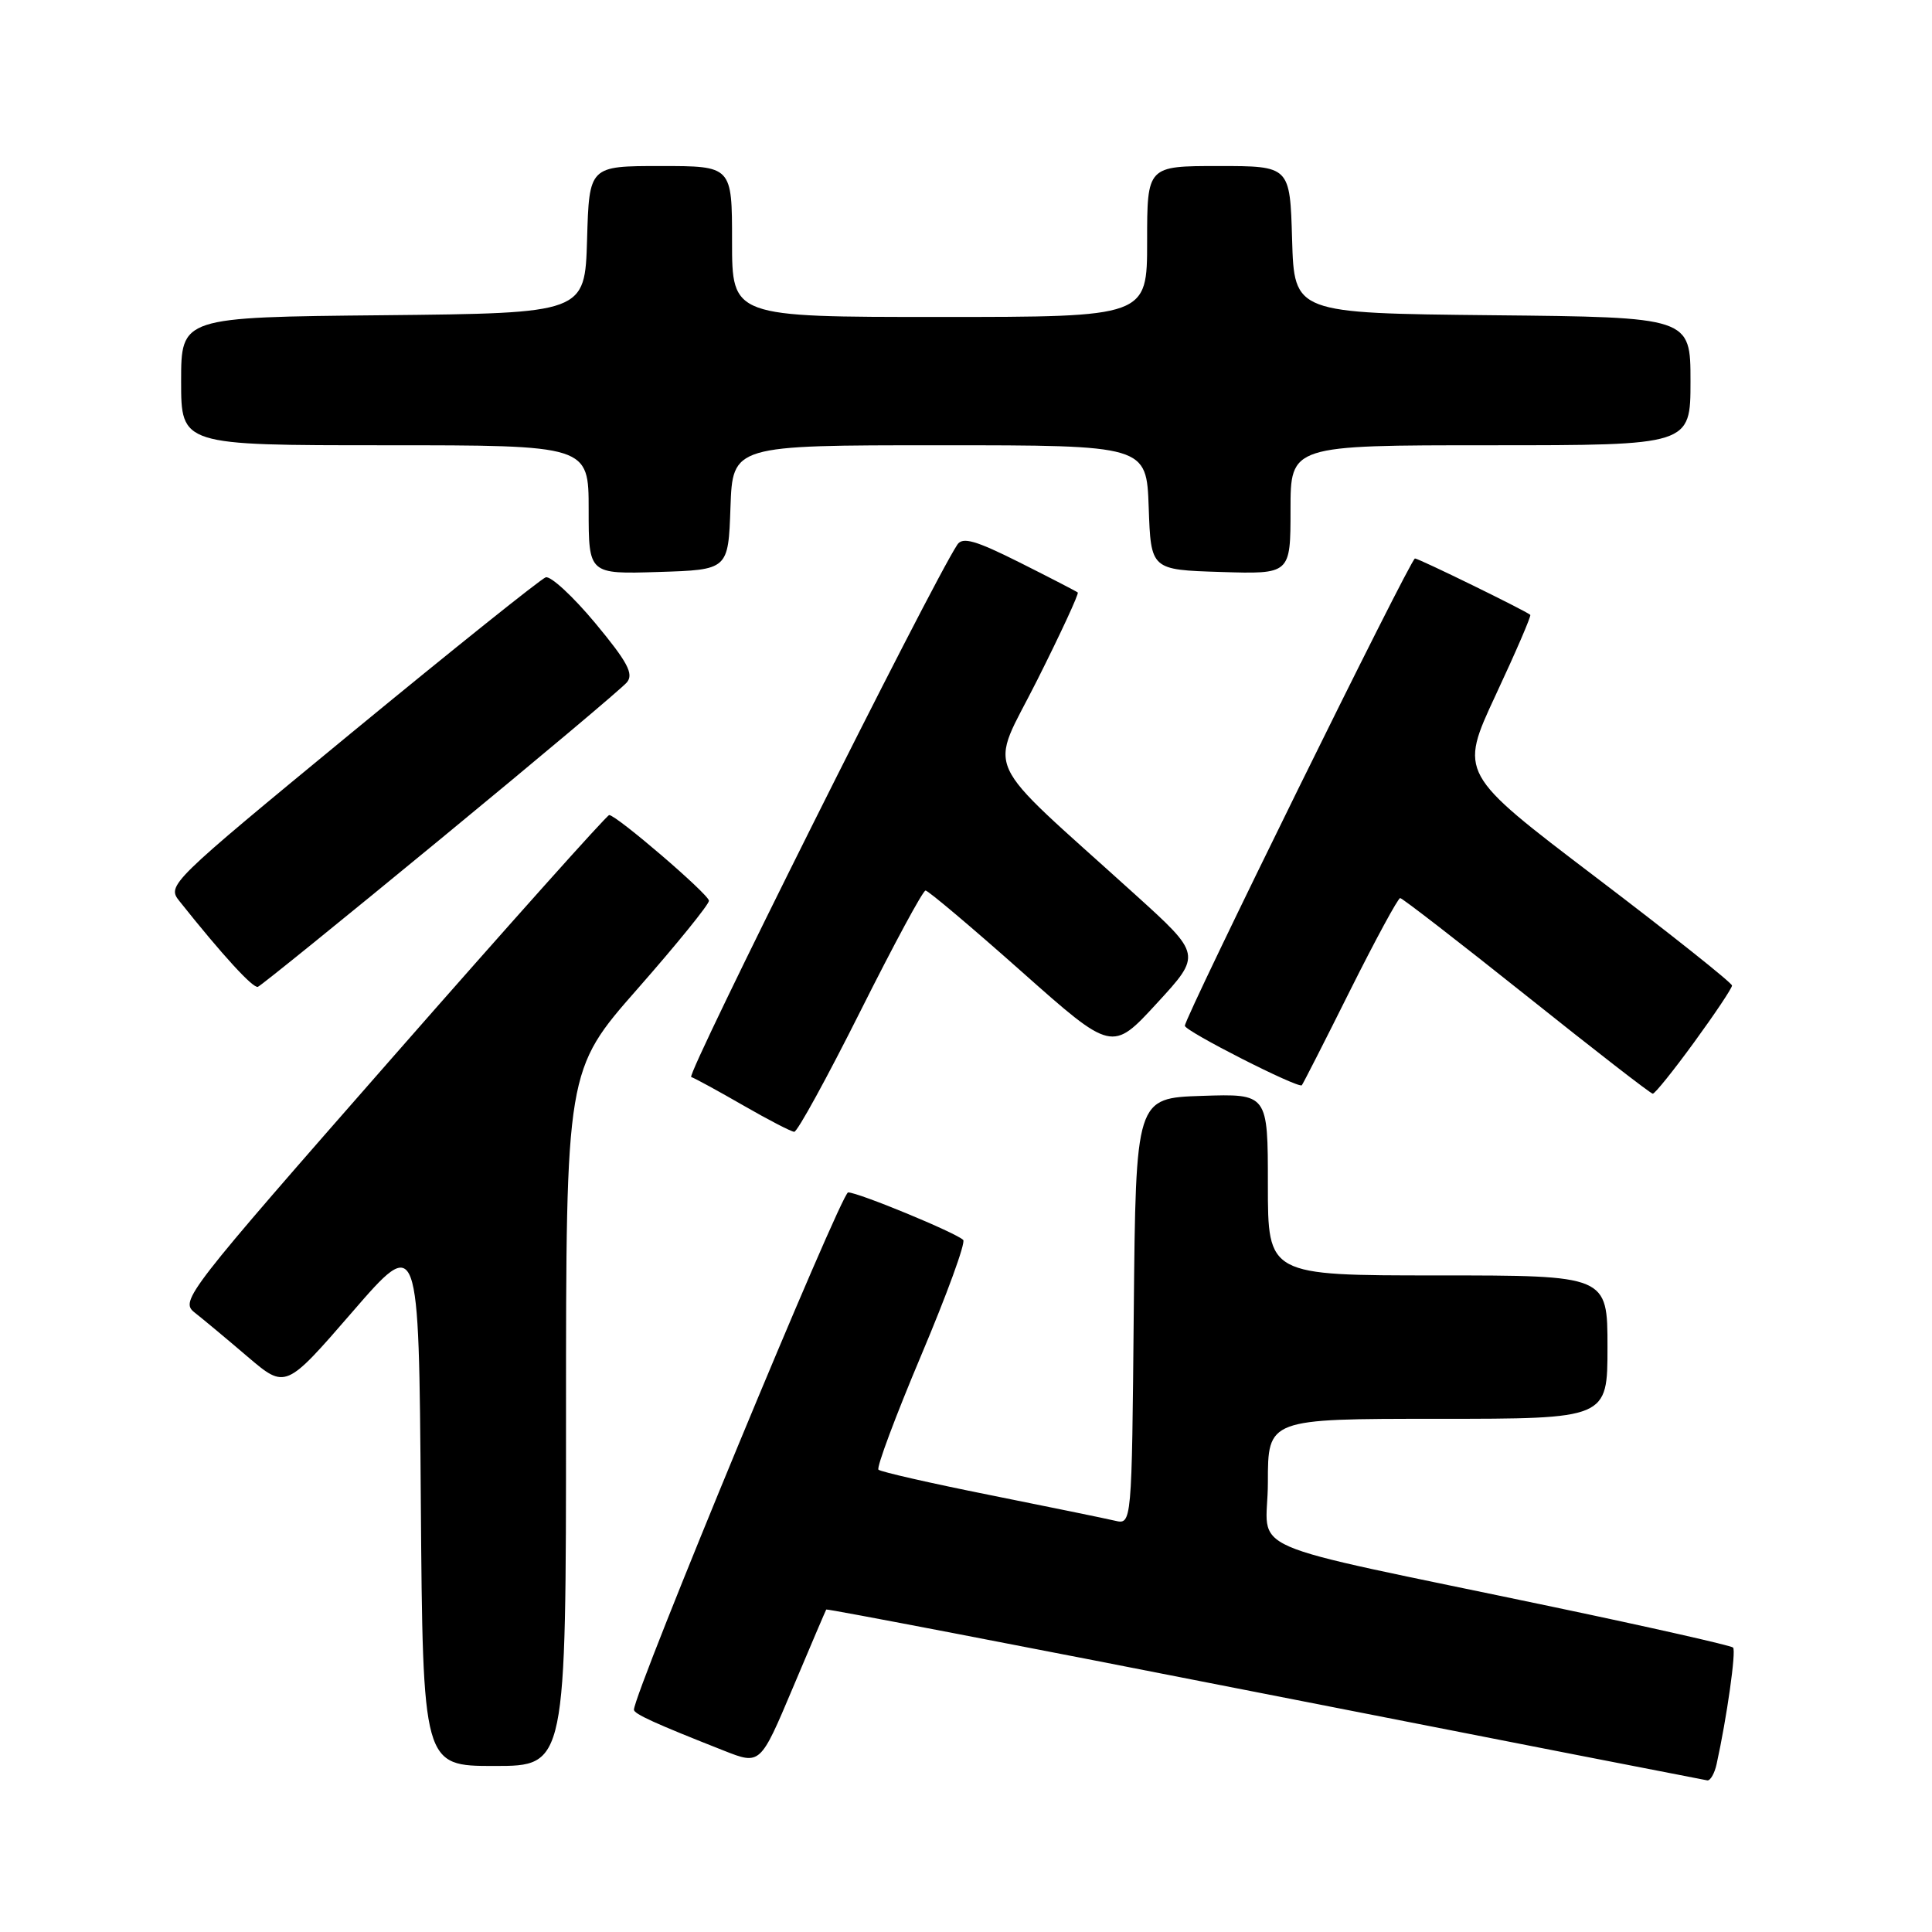 <?xml version="1.0" encoding="UTF-8" standalone="no"?>
<!DOCTYPE svg PUBLIC "-//W3C//DTD SVG 1.1//EN" "http://www.w3.org/Graphics/SVG/1.1/DTD/svg11.dtd" >
<svg xmlns="http://www.w3.org/2000/svg" xmlns:xlink="http://www.w3.org/1999/xlink" version="1.1" viewBox="0 0 256 256">
 <g >
 <path fill="currentColor"
d=" M 227.46 233.75 C 228.82 227.57 230.07 218.74 229.64 218.31 C 229.37 218.04 218.66 215.62 205.83 212.93 C 163.04 203.95 168.00 206.11 168.00 196.43 C 168.00 188.00 168.00 188.00 190.50 188.00 C 213.00 188.00 213.00 188.00 213.00 178.50 C 213.00 169.00 213.00 169.00 190.50 169.00 C 168.00 169.00 168.00 169.00 168.00 156.96 C 168.00 144.92 168.00 144.92 159.25 145.21 C 150.50 145.50 150.50 145.50 150.23 173.77 C 149.97 202.03 149.97 202.03 147.73 201.50 C 146.51 201.21 139.07 199.69 131.21 198.11 C 123.35 196.54 116.69 195.02 116.40 194.74 C 116.12 194.45 118.67 187.63 122.07 179.57 C 125.47 171.52 127.98 164.64 127.63 164.30 C 126.69 163.35 113.73 158.00 112.38 158.00 C 111.46 158.00 84.00 224.33 84.00 226.55 C 84.00 227.10 86.81 228.38 95.92 231.97 C 100.74 233.87 100.74 233.87 105.04 223.68 C 107.40 218.08 109.40 213.40 109.48 213.27 C 109.56 213.14 135.70 218.16 167.56 224.43 C 199.43 230.69 225.83 235.85 226.23 235.91 C 226.63 235.96 227.19 234.99 227.46 233.75 Z  M 75.00 187.90 C 75.00 141.80 75.00 141.80 84.50 131.00 C 89.72 125.06 93.97 119.81 93.94 119.35 C 93.88 118.47 81.68 108.00 80.72 108.00 C 80.42 108.00 67.48 122.47 51.97 140.16 C 24.65 171.31 23.83 172.37 25.78 173.91 C 26.89 174.78 30.06 177.42 32.82 179.78 C 37.84 184.05 37.84 184.05 46.67 173.86 C 55.50 163.66 55.50 163.66 55.76 198.83 C 56.03 234.00 56.03 234.00 65.51 234.00 C 75.00 234.00 75.00 234.00 75.00 187.90 Z  M 114.00 134.00 C 118.41 125.20 122.29 118.00 122.64 118.00 C 122.98 118.00 128.69 122.81 135.31 128.69 C 147.36 139.39 147.36 139.39 153.29 132.94 C 159.22 126.50 159.22 126.50 150.38 118.50 C 129.58 99.67 131.04 102.88 137.45 90.09 C 140.57 83.88 142.98 78.66 142.81 78.51 C 142.64 78.36 139.17 76.57 135.11 74.53 C 129.26 71.60 127.54 71.11 126.85 72.17 C 123.31 77.56 90.87 142.46 91.59 142.71 C 92.09 142.88 95.20 144.58 98.50 146.48 C 101.80 148.38 104.83 149.95 105.24 149.97 C 105.65 149.99 109.59 142.80 114.00 134.00 Z  M 224.50 138.08 C 227.25 134.31 229.50 130.94 229.50 130.59 C 229.50 130.24 221.37 123.77 211.43 116.22 C 193.35 102.48 193.35 102.48 198.19 92.09 C 200.86 86.38 202.92 81.60 202.77 81.47 C 202.12 80.91 187.99 74.00 187.49 74.00 C 186.91 74.00 157.00 134.76 157.00 135.92 C 157.00 136.63 172.07 144.28 172.50 143.80 C 172.65 143.63 175.53 137.99 178.89 131.25 C 182.26 124.51 185.25 119.00 185.53 119.00 C 185.81 119.00 193.34 124.83 202.27 131.95 C 211.20 139.08 218.72 144.92 219.00 144.92 C 219.28 144.93 221.75 141.86 224.50 138.08 Z  M 58.40 111.15 C 71.33 100.51 82.44 91.18 83.07 90.41 C 84.00 89.30 83.14 87.70 78.87 82.56 C 75.92 79.02 72.97 76.29 72.31 76.50 C 71.66 76.72 60.09 85.98 46.60 97.08 C 22.35 117.05 22.09 117.30 23.79 119.42 C 29.44 126.52 33.53 130.99 34.17 130.76 C 34.57 130.62 45.47 121.79 58.40 111.15 Z  M 96.79 67.25 C 97.08 59.00 97.08 59.00 124.50 59.00 C 151.92 59.00 151.92 59.00 152.21 67.25 C 152.50 75.50 152.50 75.50 161.75 75.79 C 171.00 76.08 171.00 76.08 171.00 67.54 C 171.00 59.00 171.00 59.00 197.50 59.00 C 224.00 59.00 224.00 59.00 224.00 50.52 C 224.00 42.03 224.00 42.03 197.75 41.77 C 171.50 41.50 171.50 41.50 171.21 31.75 C 170.93 22.00 170.93 22.00 161.46 22.00 C 152.00 22.00 152.00 22.00 152.00 32.00 C 152.00 42.00 152.00 42.00 124.50 42.00 C 97.00 42.00 97.00 42.00 97.00 32.00 C 97.00 22.00 97.00 22.00 87.54 22.00 C 78.07 22.00 78.07 22.00 77.79 31.75 C 77.50 41.50 77.50 41.50 50.75 41.77 C 24.00 42.03 24.00 42.03 24.00 50.52 C 24.00 59.00 24.00 59.00 51.00 59.00 C 78.00 59.00 78.00 59.00 78.00 67.54 C 78.00 76.08 78.00 76.08 87.25 75.79 C 96.50 75.50 96.50 75.50 96.79 67.25 Z "/>
</g>
</svg>
